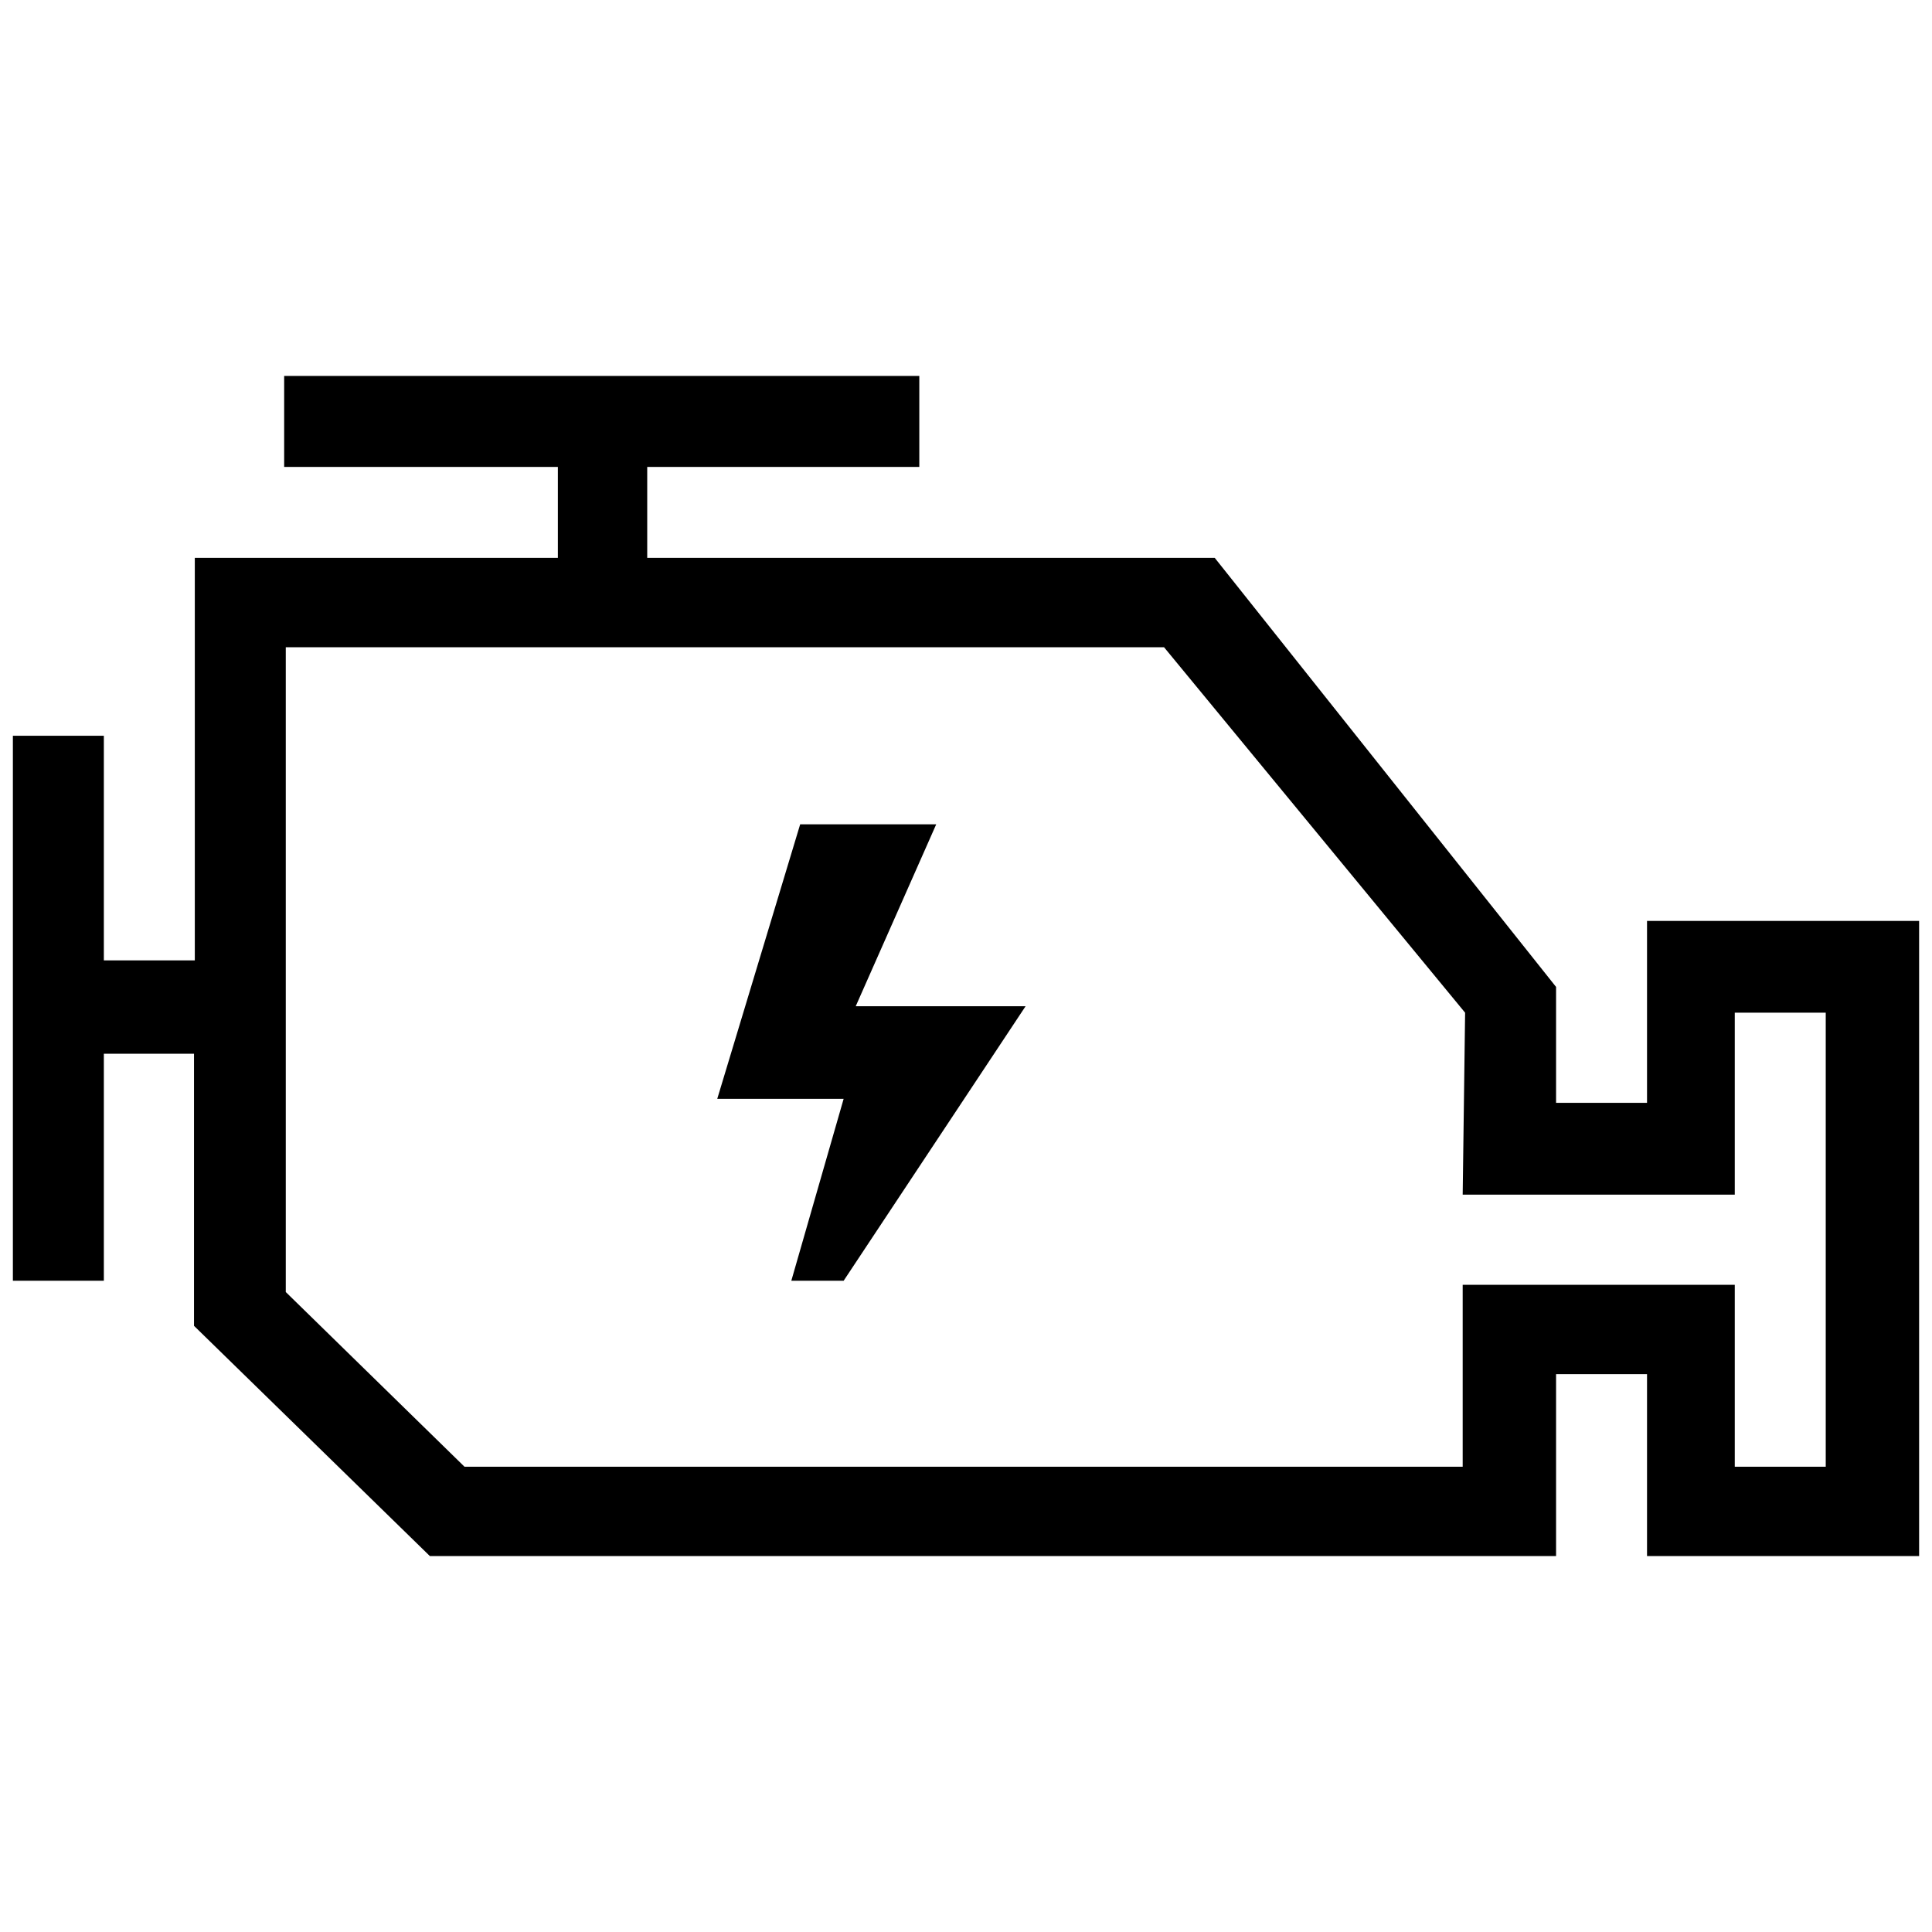 <?xml version="1.0" encoding="UTF-8"?><svg xmlns="http://www.w3.org/2000/svg" width="24" height="24" viewBox="0 0 24 24"><defs><style>.c{fill:none;}</style></defs><g id="a"><rect class="c" width="24" height="24"/></g><g id="b"><path d="M2.41,13.09H1.29v2.82H.16v-6.77H1.29v2.79h1.13V6.93H6.93v-1.13H3.53v-1.13h7.89v1.13h-3.38v1.13h7.05l4.24,5.33v1.44h1.13v-2.26h3.38v7.89h-3.38v-2.26h-1.13v2.26H5.34l-2.93-2.86v-3.37Zm15.79-.51l-3.74-4.54H3.55v8.01l2.22,2.17h12.4v-2.26h3.38v2.26h1.13v-5.64h-1.13v2.26h-3.38l.03-2.25Zm-7.72,3.33h-.65l.65-2.26h-1.57l1.03-3.41h1.69l-1,2.26h2.11l-2.26,3.41Z"/></g></svg>